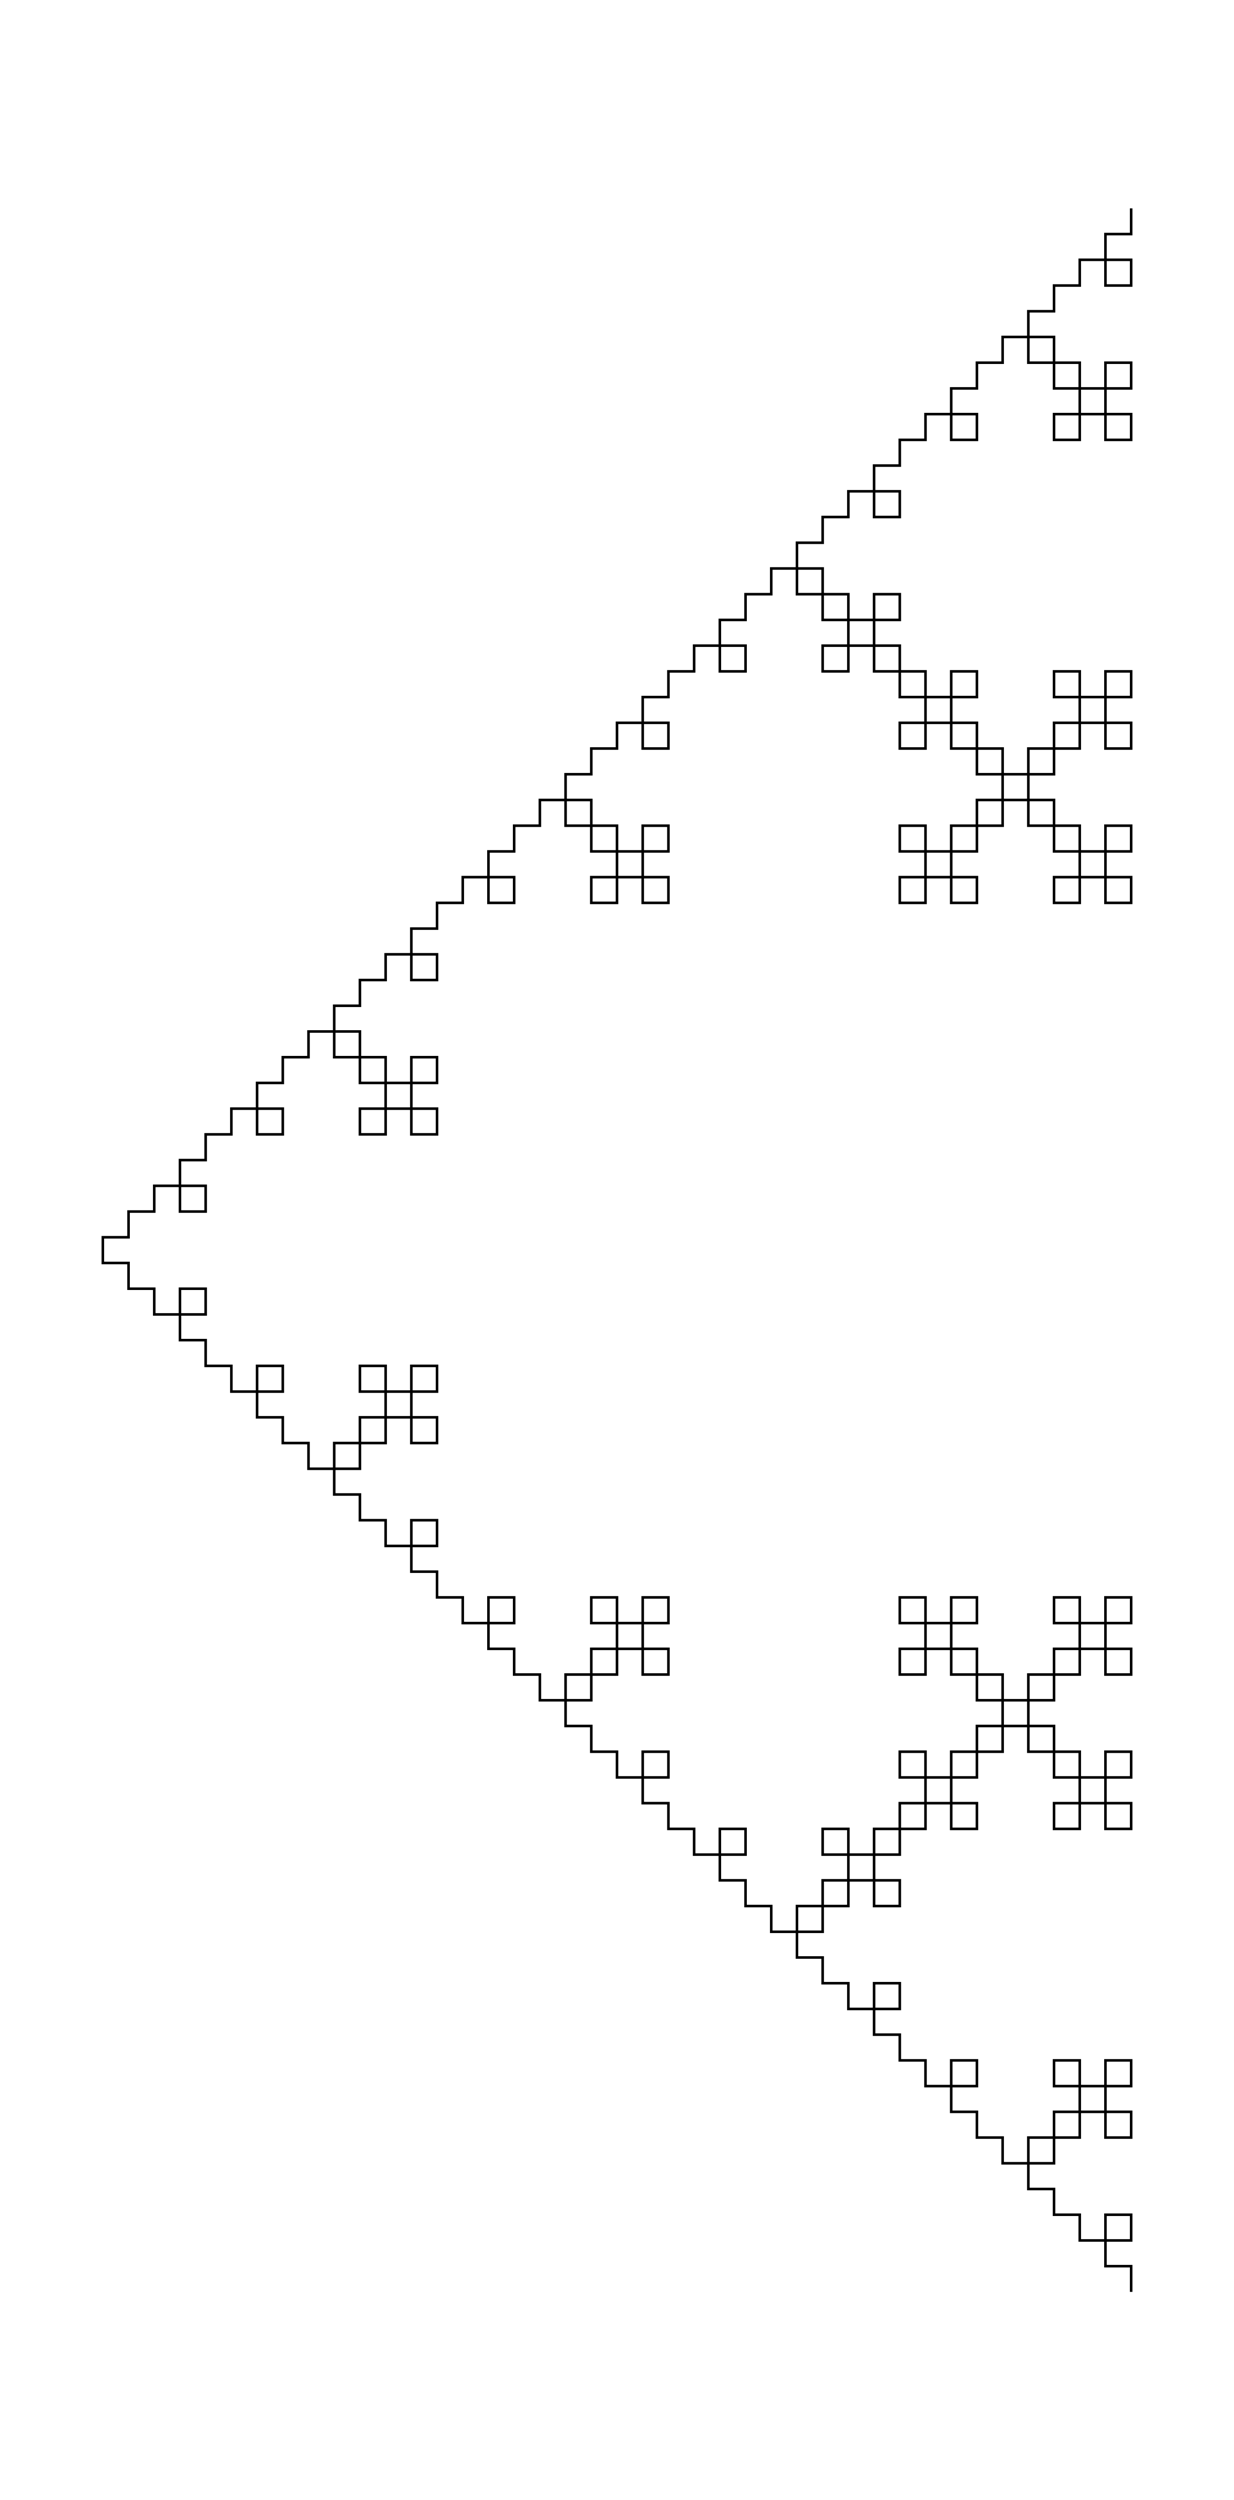 <svg viewBox="-440.0 -891.0 480.0 972.0" xmlns="http://www.w3.org/2000/svg"><path d="M 0 0 L 0 -10 L -10 -10 L -10 -20 L 0 -20 L 0 -30 L -10 -30 L -10 -20 L -20 -20 L -20 -30 L -30 -30 L -30 -40 L -40 -40 L -40 -50 L -30 -50 L -30 -60 L -20 -60 L -20 -70 L -10 -70 L -10 -60 L 0 -60 L 0 -70 L -10 -70 L -10 -80 L 0 -80 L 0 -90 L -10 -90 L -10 -80 L -20 -80 L -20 -90 L -30 -90 L -30 -80 L -20 -80 L -20 -70 L -30 -70 L -30 -60 L -40 -60 L -40 -50 L -50 -50 L -50 -60 L -60 -60 L -60 -70 L -70 -70 L -70 -80 L -60 -80 L -60 -90 L -70 -90 L -70 -80 L -80 -80 L -80 -90 L -90 -90 L -90 -100 L -100 -100 L -100 -110 L -90 -110 L -90 -120 L -100 -120 L -100 -110 L -110 -110 L -110 -120 L -120 -120 L -120 -130 L -130 -130 L -130 -140 L -120 -140 L -120 -150 L -110 -150 L -110 -160 L -100 -160 L -100 -150 L -90 -150 L -90 -160 L -100 -160 L -100 -170 L -90 -170 L -90 -180 L -80 -180 L -80 -190 L -70 -190 L -70 -180 L -60 -180 L -60 -190 L -70 -190 L -70 -200 L -60 -200 L -60 -210 L -50 -210 L -50 -220 L -40 -220 L -40 -210 L -30 -210 L -30 -200 L -20 -200 L -20 -190 L -30 -190 L -30 -180 L -20 -180 L -20 -190 L -10 -190 L -10 -180 L 0 -180 L 0 -190 L -10 -190 L -10 -200 L 0 -200 L 0 -210 L -10 -210 L -10 -200 L -20 -200 L -20 -210 L -30 -210 L -30 -220 L -40 -220 L -40 -230 L -30 -230 L -30 -240 L -20 -240 L -20 -250 L -10 -250 L -10 -240 L 0 -240 L 0 -250 L -10 -250 L -10 -260 L 0 -260 L 0 -270 L -10 -270 L -10 -260 L -20 -260 L -20 -270 L -30 -270 L -30 -260 L -20 -260 L -20 -250 L -30 -250 L -30 -240 L -40 -240 L -40 -230 L -50 -230 L -50 -240 L -60 -240 L -60 -250 L -70 -250 L -70 -260 L -60 -260 L -60 -270 L -70 -270 L -70 -260 L -80 -260 L -80 -270 L -90 -270 L -90 -260 L -80 -260 L -80 -250 L -90 -250 L -90 -240 L -80 -240 L -80 -250 L -70 -250 L -70 -240 L -60 -240 L -60 -230 L -50 -230 L -50 -220 L -60 -220 L -60 -210 L -70 -210 L -70 -200 L -80 -200 L -80 -210 L -90 -210 L -90 -200 L -80 -200 L -80 -190 L -90 -190 L -90 -180 L -100 -180 L -100 -170 L -110 -170 L -110 -180 L -120 -180 L -120 -170 L -110 -170 L -110 -160 L -120 -160 L -120 -150 L -130 -150 L -130 -140 L -140 -140 L -140 -150 L -150 -150 L -150 -160 L -160 -160 L -160 -170 L -150 -170 L -150 -180 L -160 -180 L -160 -170 L -170 -170 L -170 -180 L -180 -180 L -180 -190 L -190 -190 L -190 -200 L -180 -200 L -180 -210 L -190 -210 L -190 -200 L -200 -200 L -200 -210 L -210 -210 L -210 -220 L -220 -220 L -220 -230 L -210 -230 L -210 -240 L -200 -240 L -200 -250 L -190 -250 L -190 -240 L -180 -240 L -180 -250 L -190 -250 L -190 -260 L -180 -260 L -180 -270 L -190 -270 L -190 -260 L -200 -260 L -200 -270 L -210 -270 L -210 -260 L -200 -260 L -200 -250 L -210 -250 L -210 -240 L -220 -240 L -220 -230 L -230 -230 L -230 -240 L -240 -240 L -240 -250 L -250 -250 L -250 -260 L -240 -260 L -240 -270 L -250 -270 L -250 -260 L -260 -260 L -260 -270 L -270 -270 L -270 -280 L -280 -280 L -280 -290 L -270 -290 L -270 -300 L -280 -300 L -280 -290 L -290 -290 L -290 -300 L -300 -300 L -300 -310 L -310 -310 L -310 -320 L -300 -320 L -300 -330 L -290 -330 L -290 -340 L -280 -340 L -280 -330 L -270 -330 L -270 -340 L -280 -340 L -280 -350 L -270 -350 L -270 -360 L -280 -360 L -280 -350 L -290 -350 L -290 -360 L -300 -360 L -300 -350 L -290 -350 L -290 -340 L -300 -340 L -300 -330 L -310 -330 L -310 -320 L -320 -320 L -320 -330 L -330 -330 L -330 -340 L -340 -340 L -340 -350 L -330 -350 L -330 -360 L -340 -360 L -340 -350 L -350 -350 L -350 -360 L -360 -360 L -360 -370 L -370 -370 L -370 -380 L -360 -380 L -360 -390 L -370 -390 L -370 -380 L -380 -380 L -380 -390 L -390 -390 L -390 -400 L -400 -400 L -400 -410 L -390 -410 L -390 -420 L -380 -420 L -380 -430 L -370 -430 L -370 -420 L -360 -420 L -360 -430 L -370 -430 L -370 -440 L -360 -440 L -360 -450 L -350 -450 L -350 -460 L -340 -460 L -340 -450 L -330 -450 L -330 -460 L -340 -460 L -340 -470 L -330 -470 L -330 -480 L -320 -480 L -320 -490 L -310 -490 L -310 -480 L -300 -480 L -300 -470 L -290 -470 L -290 -460 L -300 -460 L -300 -450 L -290 -450 L -290 -460 L -280 -460 L -280 -450 L -270 -450 L -270 -460 L -280 -460 L -280 -470 L -270 -470 L -270 -480 L -280 -480 L -280 -470 L -290 -470 L -290 -480 L -300 -480 L -300 -490 L -310 -490 L -310 -500 L -300 -500 L -300 -510 L -290 -510 L -290 -520 L -280 -520 L -280 -510 L -270 -510 L -270 -520 L -280 -520 L -280 -530 L -270 -530 L -270 -540 L -260 -540 L -260 -550 L -250 -550 L -250 -540 L -240 -540 L -240 -550 L -250 -550 L -250 -560 L -240 -560 L -240 -570 L -230 -570 L -230 -580 L -220 -580 L -220 -570 L -210 -570 L -210 -560 L -200 -560 L -200 -550 L -210 -550 L -210 -540 L -200 -540 L -200 -550 L -190 -550 L -190 -540 L -180 -540 L -180 -550 L -190 -550 L -190 -560 L -180 -560 L -180 -570 L -190 -570 L -190 -560 L -200 -560 L -200 -570 L -210 -570 L -210 -580 L -220 -580 L -220 -590 L -210 -590 L -210 -600 L -200 -600 L -200 -610 L -190 -610 L -190 -600 L -180 -600 L -180 -610 L -190 -610 L -190 -620 L -180 -620 L -180 -630 L -170 -630 L -170 -640 L -160 -640 L -160 -630 L -150 -630 L -150 -640 L -160 -640 L -160 -650 L -150 -650 L -150 -660 L -140 -660 L -140 -670 L -130 -670 L -130 -660 L -120 -660 L -120 -650 L -110 -650 L -110 -640 L -120 -640 L -120 -630 L -110 -630 L -110 -640 L -100 -640 L -100 -630 L -90 -630 L -90 -620 L -80 -620 L -80 -610 L -90 -610 L -90 -600 L -80 -600 L -80 -610 L -70 -610 L -70 -600 L -60 -600 L -60 -590 L -50 -590 L -50 -580 L -60 -580 L -60 -570 L -70 -570 L -70 -560 L -80 -560 L -80 -570 L -90 -570 L -90 -560 L -80 -560 L -80 -550 L -90 -550 L -90 -540 L -80 -540 L -80 -550 L -70 -550 L -70 -540 L -60 -540 L -60 -550 L -70 -550 L -70 -560 L -60 -560 L -60 -570 L -50 -570 L -50 -580 L -40 -580 L -40 -570 L -30 -570 L -30 -560 L -20 -560 L -20 -550 L -30 -550 L -30 -540 L -20 -540 L -20 -550 L -10 -550 L -10 -540 L 0 -540 L 0 -550 L -10 -550 L -10 -560 L 0 -560 L 0 -570 L -10 -570 L -10 -560 L -20 -560 L -20 -570 L -30 -570 L -30 -580 L -40 -580 L -40 -590 L -30 -590 L -30 -600 L -20 -600 L -20 -610 L -10 -610 L -10 -600 L 0 -600 L 0 -610 L -10 -610 L -10 -620 L 0 -620 L 0 -630 L -10 -630 L -10 -620 L -20 -620 L -20 -630 L -30 -630 L -30 -620 L -20 -620 L -20 -610 L -30 -610 L -30 -600 L -40 -600 L -40 -590 L -50 -590 L -50 -600 L -60 -600 L -60 -610 L -70 -610 L -70 -620 L -60 -620 L -60 -630 L -70 -630 L -70 -620 L -80 -620 L -80 -630 L -90 -630 L -90 -640 L -100 -640 L -100 -650 L -90 -650 L -90 -660 L -100 -660 L -100 -650 L -110 -650 L -110 -660 L -120 -660 L -120 -670 L -130 -670 L -130 -680 L -120 -680 L -120 -690 L -110 -690 L -110 -700 L -100 -700 L -100 -690 L -90 -690 L -90 -700 L -100 -700 L -100 -710 L -90 -710 L -90 -720 L -80 -720 L -80 -730 L -70 -730 L -70 -720 L -60 -720 L -60 -730 L -70 -730 L -70 -740 L -60 -740 L -60 -750 L -50 -750 L -50 -760 L -40 -760 L -40 -750 L -30 -750 L -30 -740 L -20 -740 L -20 -730 L -30 -730 L -30 -720 L -20 -720 L -20 -730 L -10 -730 L -10 -720 L 0 -720 L 0 -730 L -10 -730 L -10 -740 L 0 -740 L 0 -750 L -10 -750 L -10 -740 L -20 -740 L -20 -750 L -30 -750 L -30 -760 L -40 -760 L -40 -770 L -30 -770 L -30 -780 L -20 -780 L -20 -790 L -10 -790 L -10 -780 L 0 -780 L 0 -790 L -10 -790 L -10 -800 L 0 -800 L 0 -810 " stroke-width="1" stroke="black" fill="none"/></svg>
